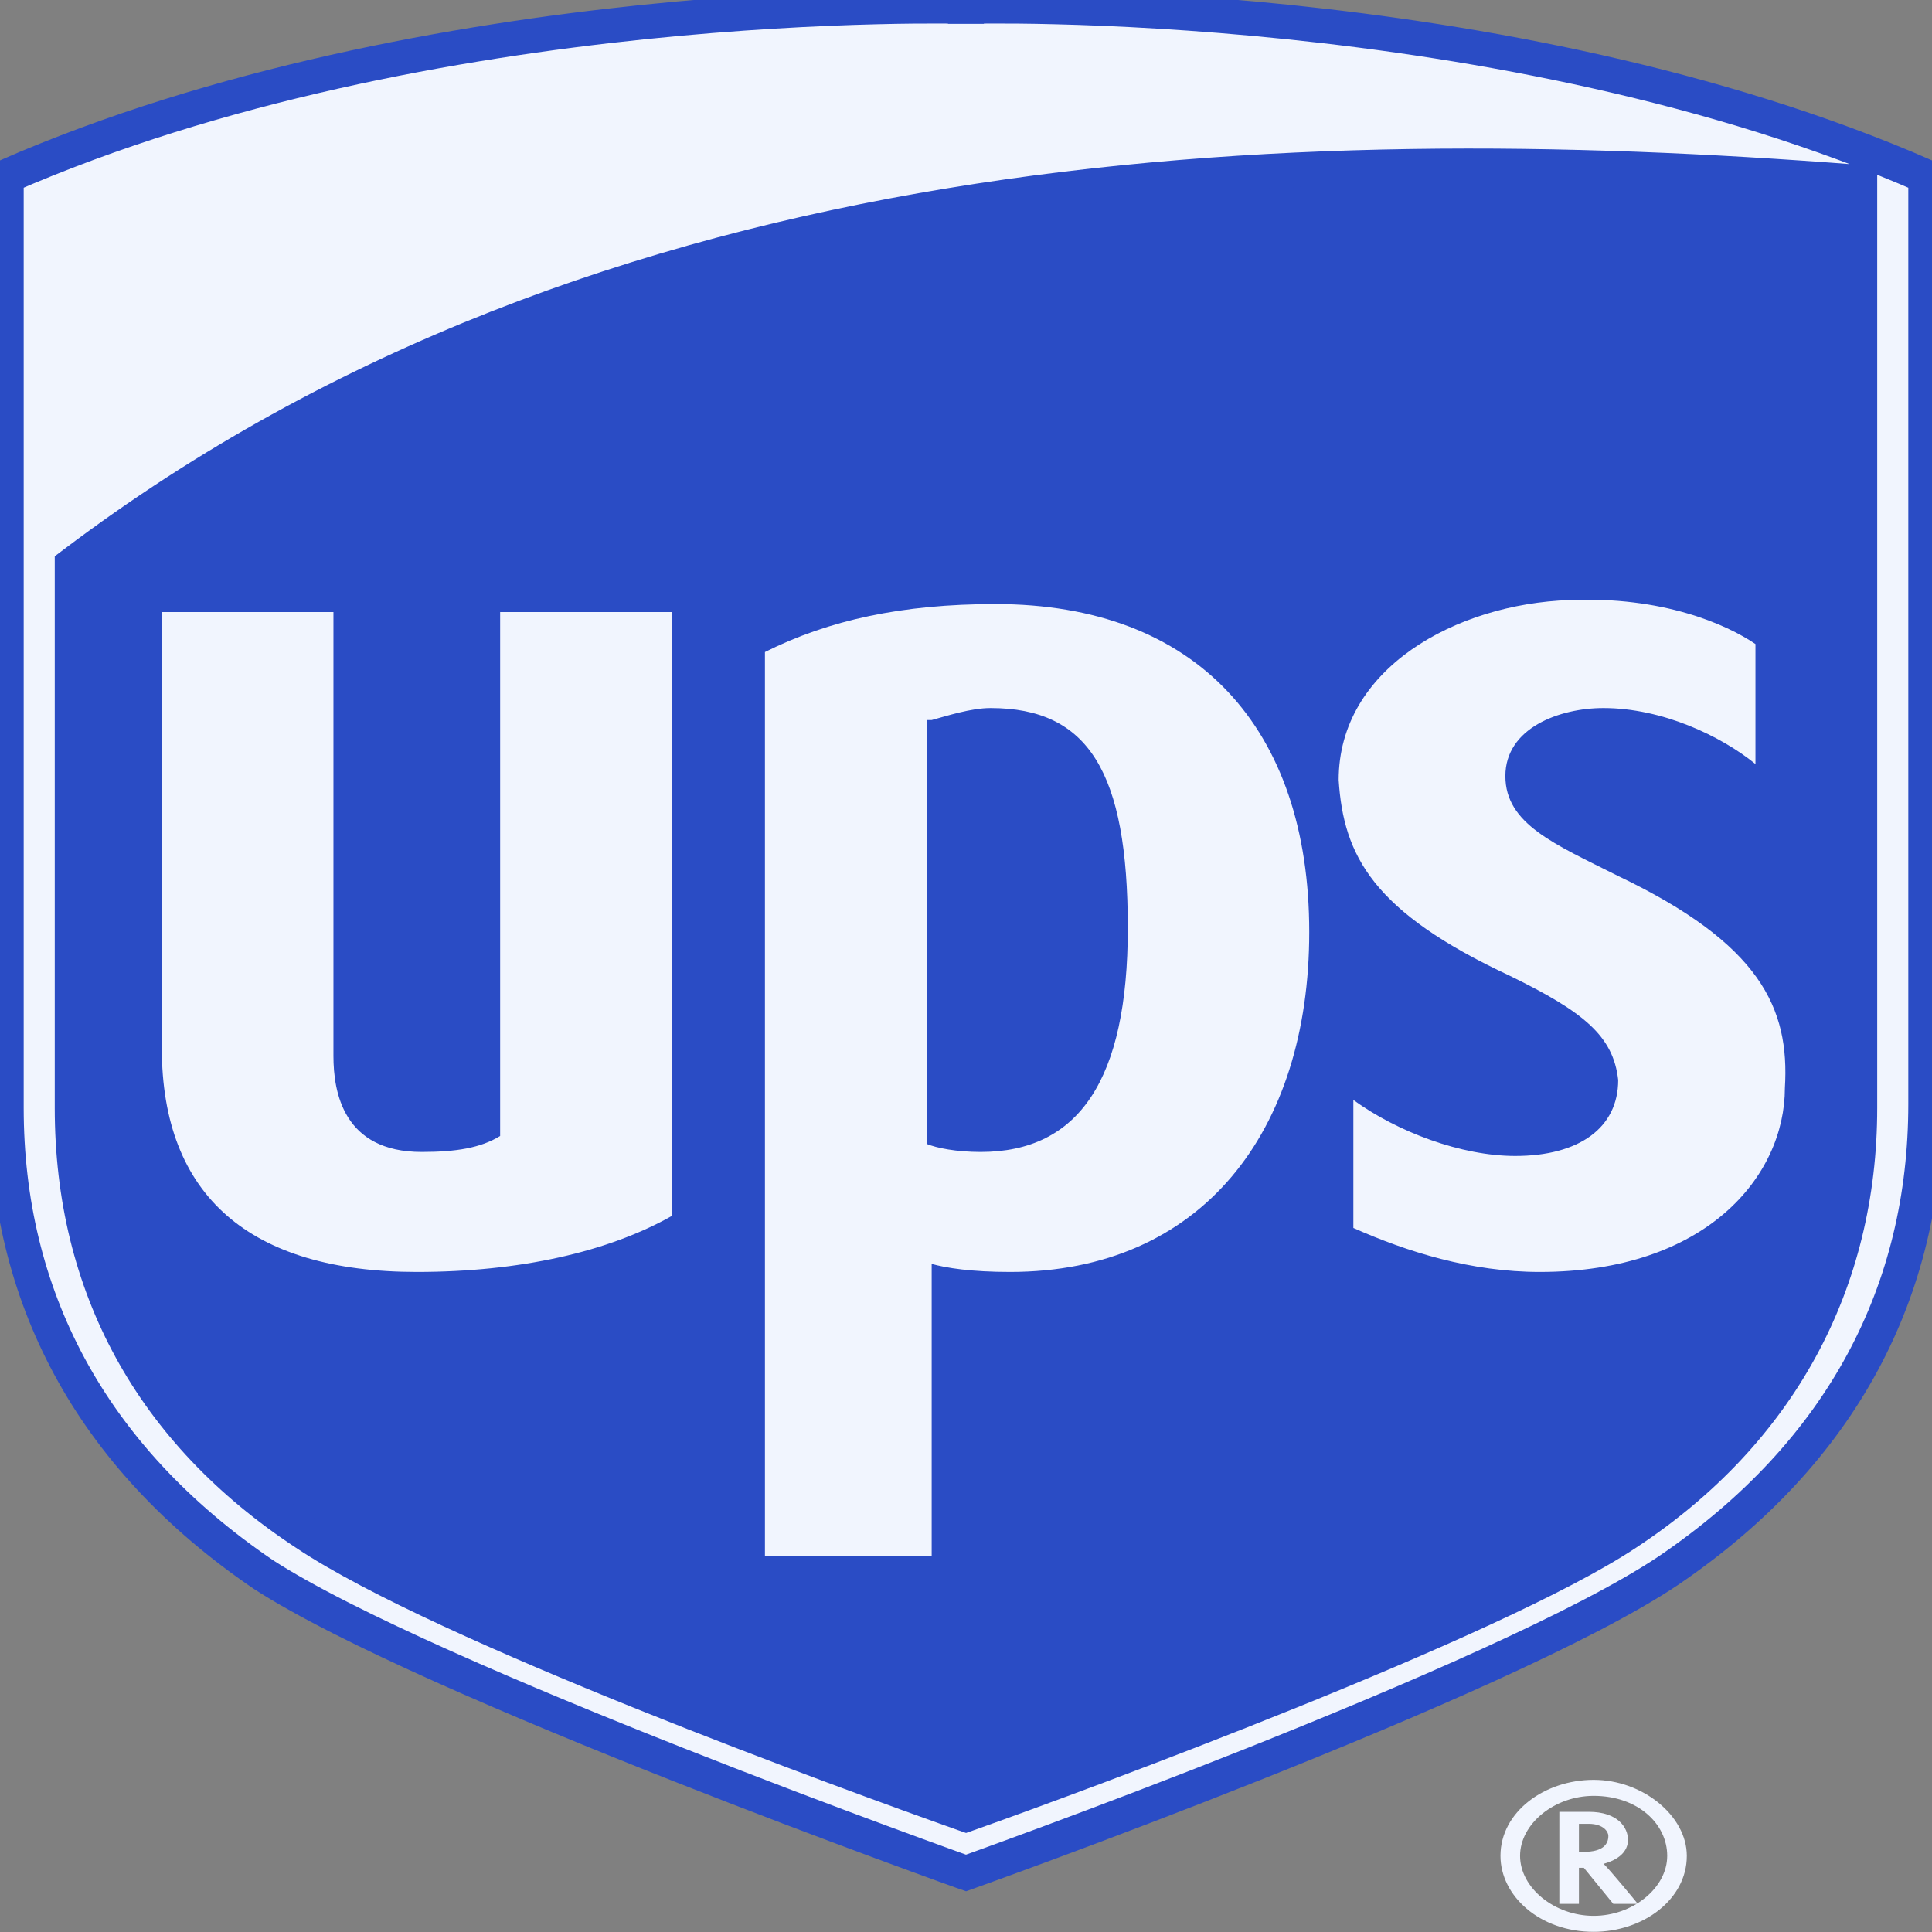 <svg width="56" height="56" viewBox="0 0 56 56" fill="none" xmlns="http://www.w3.org/2000/svg">
<rect x="0" y="0" width="56" height="56" fill="#808080" stroke="none"/>
<g clip-path="url(#clip0)">
<path d="M28 53.909C28.568 53.677 43.35 48.461 48.04 45.331C52.873 42.085 55.431 37.448 55.431 31.883V5.801L55.005 5.685C43.208 0.468 28.568 0.816 27.858 0.816C27.289 0.816 12.65 0.468 0.853 5.685L0.568 5.801V31.999C0.568 37.564 3.127 42.2 7.959 45.446C12.65 48.576 27.431 53.793 28 53.909Z" fill="#2A4CC5"/>
<path d="M28 0.005C28.005 0.191 28.005 0.191 28.006 0.191L28.006 0.191L28.008 0.191L28.016 0.191L28.049 0.19C28.079 0.189 28.123 0.188 28.182 0.187C28.299 0.185 28.472 0.183 28.697 0.182C29.147 0.18 29.804 0.183 30.631 0.204C32.286 0.245 34.622 0.358 37.344 0.639C42.756 1.2 49.683 2.432 55.813 5.111V31.999C55.813 37.383 53.429 42.08 48.362 45.523C45.965 47.133 40.869 49.328 36.352 51.127C34.097 52.025 31.994 52.821 30.453 53.393C29.683 53.679 29.054 53.909 28.617 54.067C28.399 54.146 28.229 54.208 28.113 54.249C28.066 54.266 28.028 54.28 28 54.29C27.971 54.28 27.933 54.266 27.886 54.249C27.771 54.208 27.601 54.147 27.382 54.068C26.946 53.909 26.316 53.68 25.546 53.395C24.006 52.825 21.902 52.032 19.647 51.141C15.131 49.358 10.034 47.191 7.636 45.639C2.57 42.194 0.187 37.499 0.187 32.115V5.111C6.317 2.432 13.243 1.2 18.656 0.639C21.378 0.358 23.713 0.245 25.368 0.204C26.196 0.183 26.853 0.18 27.303 0.182C27.528 0.183 27.701 0.185 27.818 0.187C27.876 0.188 27.921 0.189 27.95 0.19L27.983 0.191L27.992 0.191L27.994 0.191L27.994 0.191C27.994 0.191 27.994 0.191 28 0.005ZM28 0.005L28.005 0.191L28 0.191L27.994 0.191L28 0.005ZM27.937 52.578L28 52.6L28.062 52.578C29.698 51.998 33.503 50.605 37.38 49.039C41.248 47.476 45.211 45.73 47.148 44.443C51.606 41.511 53.912 37.164 53.912 32.115V5.453V5.28L53.74 5.267C37.245 3.991 17.57 4.681 2.161 16.317L2.087 16.373V16.466V32.115C2.087 37.28 4.394 41.511 8.851 44.443C10.86 45.789 14.822 47.534 18.674 49.083C22.533 50.634 26.302 51.998 27.937 52.578Z" fill="#F1F5FE" stroke="#2A4CC5"/>
<path d="M43.776 28.29C45.909 29.333 46.761 30.029 46.904 31.304C46.904 32.695 45.766 33.506 43.919 33.506C42.355 33.506 40.508 32.811 39.228 31.883V35.593C40.792 36.288 42.639 36.868 44.629 36.868C49.462 36.868 51.736 34.086 51.736 31.536C51.878 29.217 51.025 27.362 46.904 25.392C45.056 24.464 43.634 23.885 43.634 22.494C43.634 21.103 45.198 20.523 46.477 20.523C48.183 20.523 49.888 21.334 50.883 22.146V18.668C50.03 18.089 48.183 17.277 45.482 17.393C42.213 17.509 38.802 19.364 38.802 22.61C38.944 24.812 39.797 26.435 43.776 28.29ZM27.005 36.636C27.431 36.752 28.142 36.868 29.279 36.868C34.822 36.868 37.949 32.811 37.949 27.015C37.949 21.103 34.68 17.509 28.853 17.509C26.152 17.509 24.02 17.973 22.172 18.9V45.099H27.005V36.636ZM27.005 20.871C27.431 20.755 28.142 20.523 28.71 20.523C31.553 20.523 32.69 22.378 32.69 26.899C32.69 31.304 31.269 33.39 28.426 33.39C27.716 33.39 27.147 33.275 26.863 33.158V20.871H27.005ZM12.081 36.868C15.066 36.868 17.624 36.288 19.472 35.245V17.741H14.497V32.927C13.929 33.275 13.218 33.39 12.223 33.39C9.949 33.39 9.665 31.651 9.665 30.608V17.741H4.69V30.376C4.69 34.666 7.249 36.868 12.081 36.868ZM45.198 52.517V55.184H45.766V54.14H45.909L46.761 55.184H47.472C47.472 55.184 46.619 54.14 46.477 54.025C46.904 53.909 47.188 53.677 47.188 53.329C47.188 52.981 46.904 52.517 46.05 52.517H45.198ZM46.05 52.865C46.477 52.865 46.619 53.097 46.619 53.213C46.619 53.445 46.477 53.677 45.909 53.677H45.766V52.865H46.05Z" fill="#F1F5FE"/>
<path d="M48.325 53.793C48.325 54.72 47.33 55.532 46.193 55.532C45.056 55.532 44.06 54.72 44.06 53.793C44.06 52.865 45.056 52.054 46.193 52.054C47.472 52.054 48.325 52.865 48.325 53.793ZM46.193 51.59C44.771 51.59 43.492 52.517 43.492 53.793C43.492 54.952 44.629 55.995 46.193 55.995C47.614 55.995 48.893 55.068 48.893 53.793C48.893 52.634 47.614 51.59 46.193 51.59Z" fill="#F1F5FE"/>
</g>
<defs>
<clipPath id="clip0">
<rect width="56" height="56" fill="white"/>
</clipPath>
</defs>
</svg>
